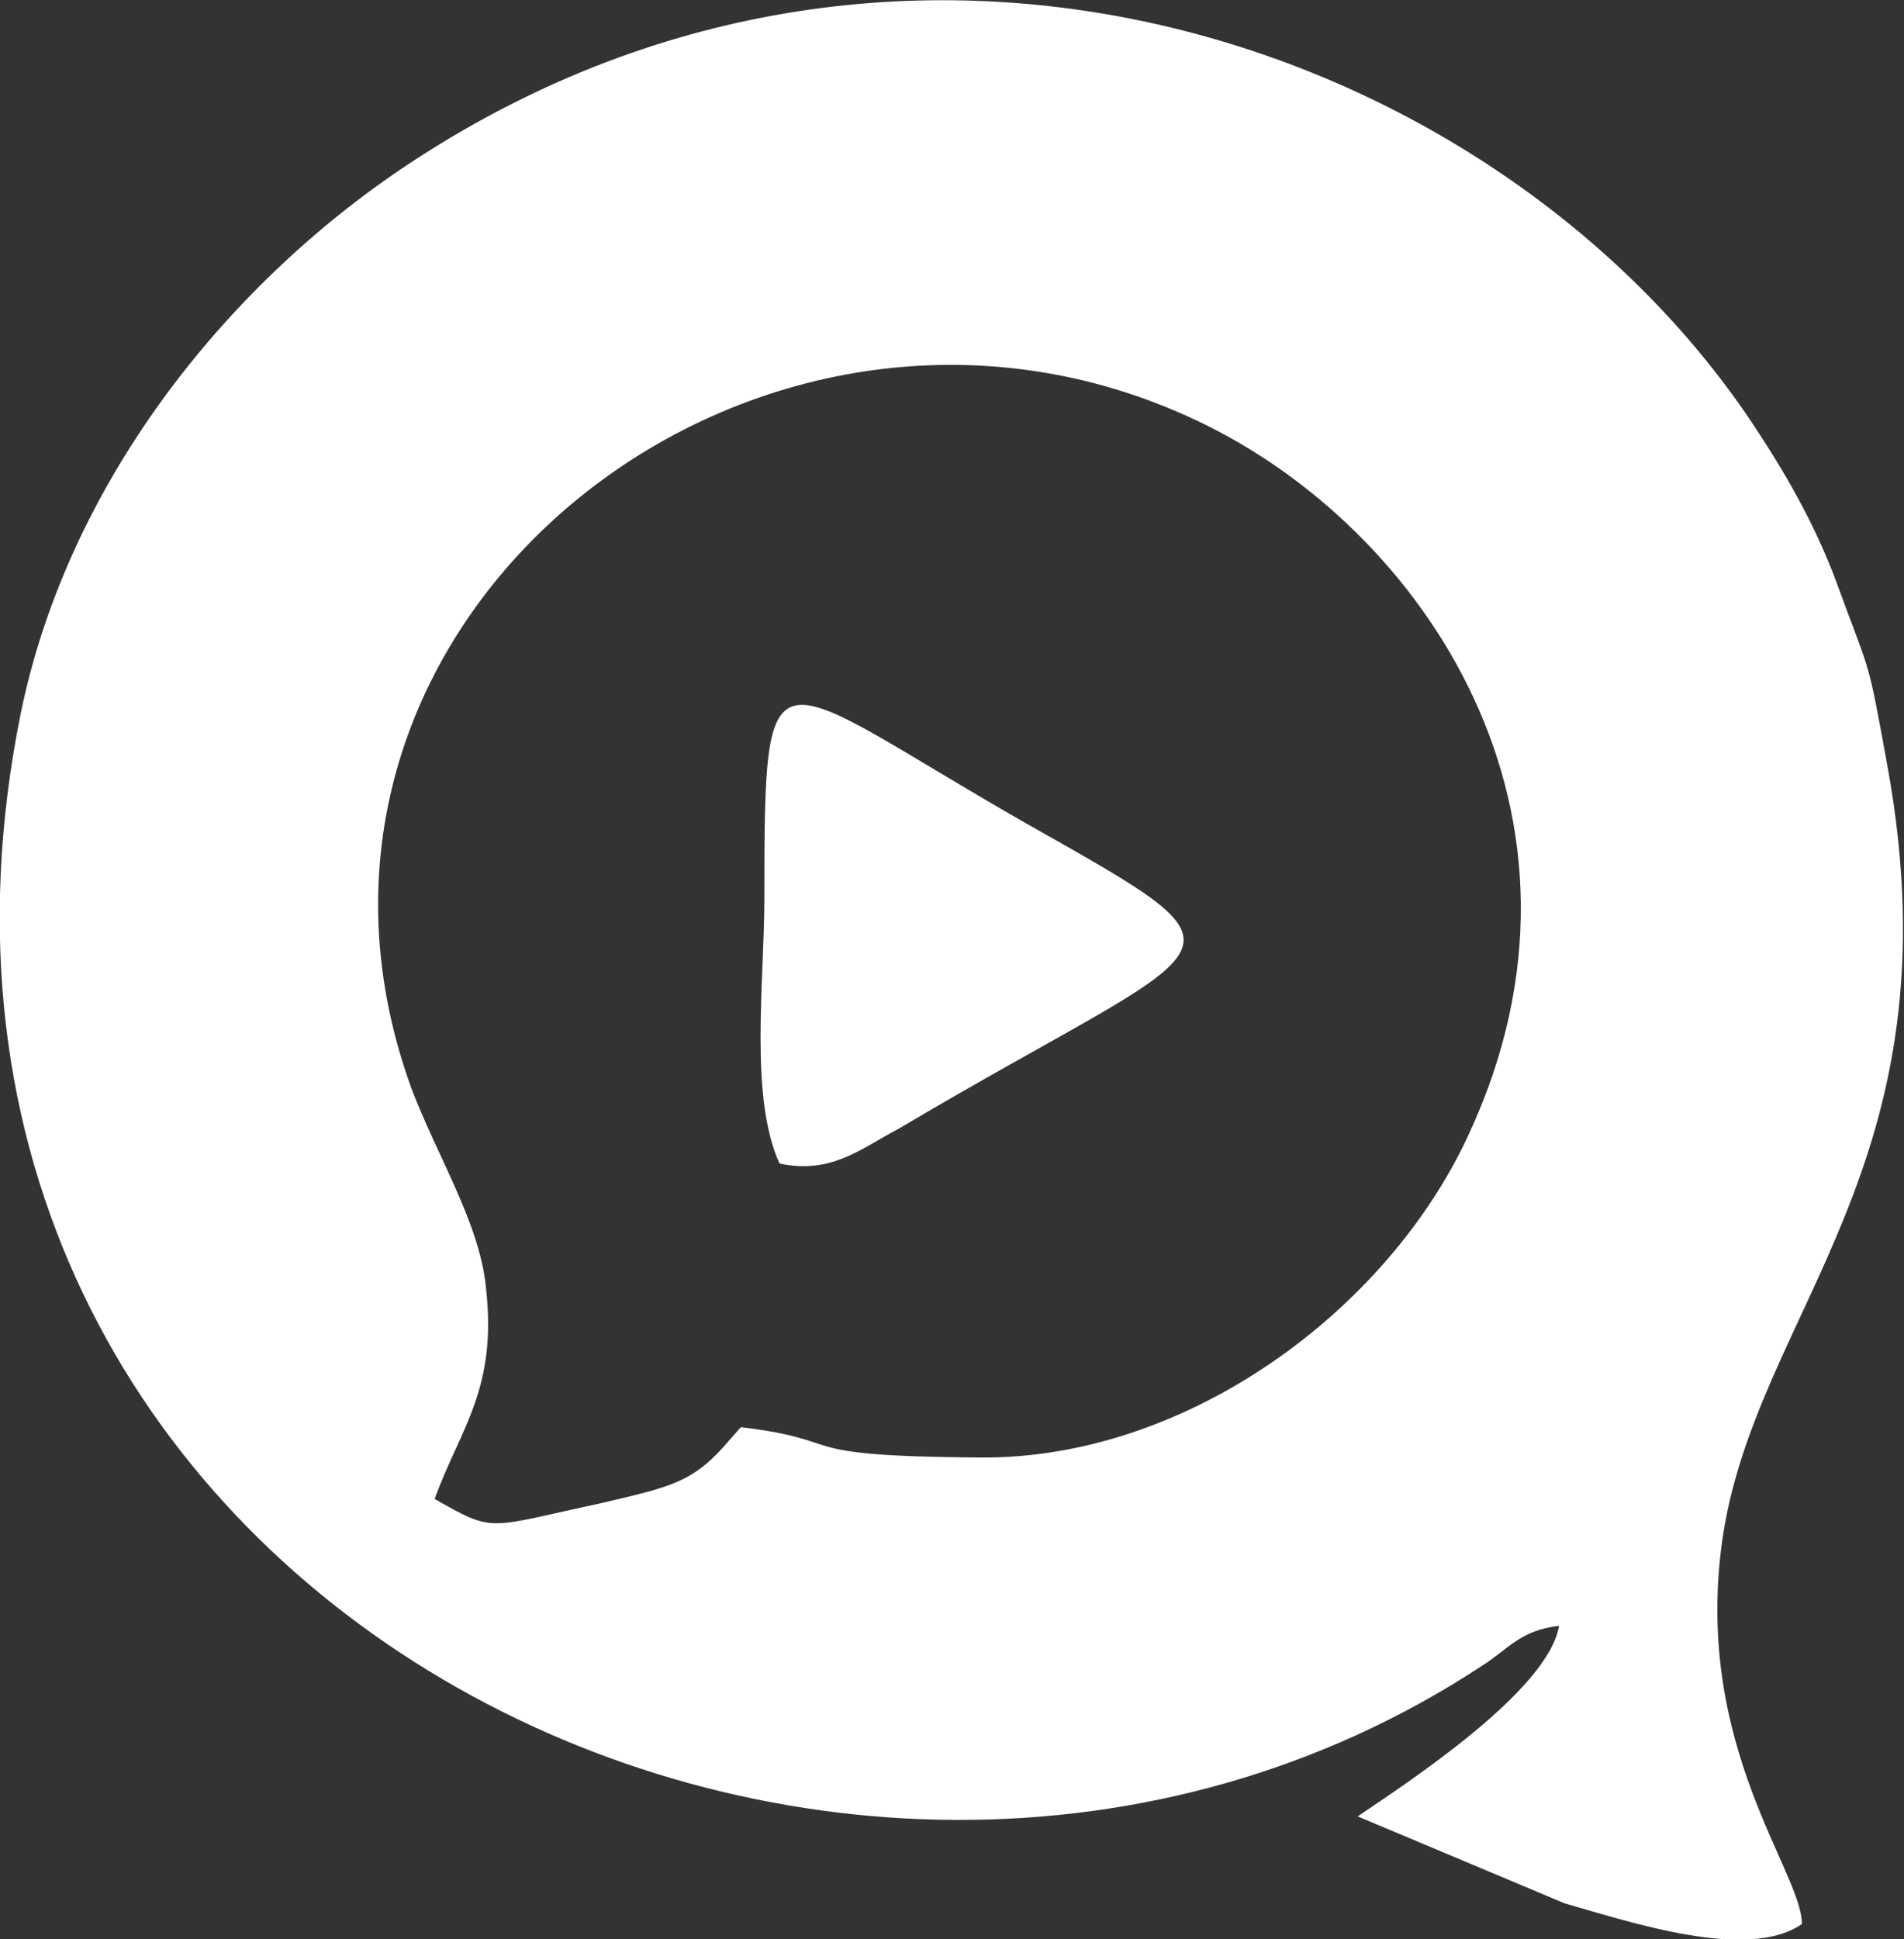 <?xml version="1.0" encoding="utf-8"?>
<!-- Generator: Adobe Illustrator 24.1.2, SVG Export Plug-In . SVG Version: 6.00 Build 0)  -->
<svg version="1.1" id="Layer_1" xmlns="http://www.w3.org/2000/svg" xmlns:xlink="http://www.w3.org/1999/xlink" x="0px" y="0px"
	 viewBox="0 0 138 140.5" style="enable-background:new 0 0 138 140.5;" xml:space="preserve">
<rect x="0" y="0" width="138" height="140.5" fill="#333333" stroke="none"/>
<style type="text/css">
	.st0{fill-rule:evenodd;clip-rule:evenodd;fill:#FFFFFF;}
</style>
<path class="st0" d="M113,117.8c-0.8,4.7-10.9,11.3-14.6,13.8l15,6.3c4.9,1.4,13.3,4.2,17.2,1.5c0-3.8-7.8-12.8-5.8-27.6
	c2.3-16.8,17.3-27.2,12-56.3c-1.5-8.2-1.1-6.2-3.8-13.6c-1.6-4.2-3.7-7.8-6.1-11.4c-18.3-27.2-60.8-42.3-96.7-19
	C16.9,20.1,5,34.6,1.5,51.7c-12.9,63.9,59.2,99.7,105.9,69C109.3,119.5,110.2,118.1,113,117.8L113,117.8z M31.5,108.6
	c1.9-5.2,4.6-8,3.7-15.5c-0.5-4.6-3.6-9.5-5.4-14.3c-12.3-34,25.2-63.4,57-48.3c16.3,7.7,30.5,28.5,19.6,51.8
	C100.5,95,86,105.7,71.1,105.6c-14.4-0.1-9.2-1.2-17.4-2.2l-0.8,0.9c-2.6,3.1-4.2,3.4-9.3,4.6C35.2,110.7,35.9,111.1,31.5,108.6
	L31.5,108.6z M56.5,84.3c-2.2-4.8-1.1-13.2-1.1-19.2c0-19.3,0.2-16.2,18.7-5.6c18.2,10.3,15.1,8-9,22.3
	C62.4,83.2,60.3,85.1,56.5,84.3z"/>
</svg>

